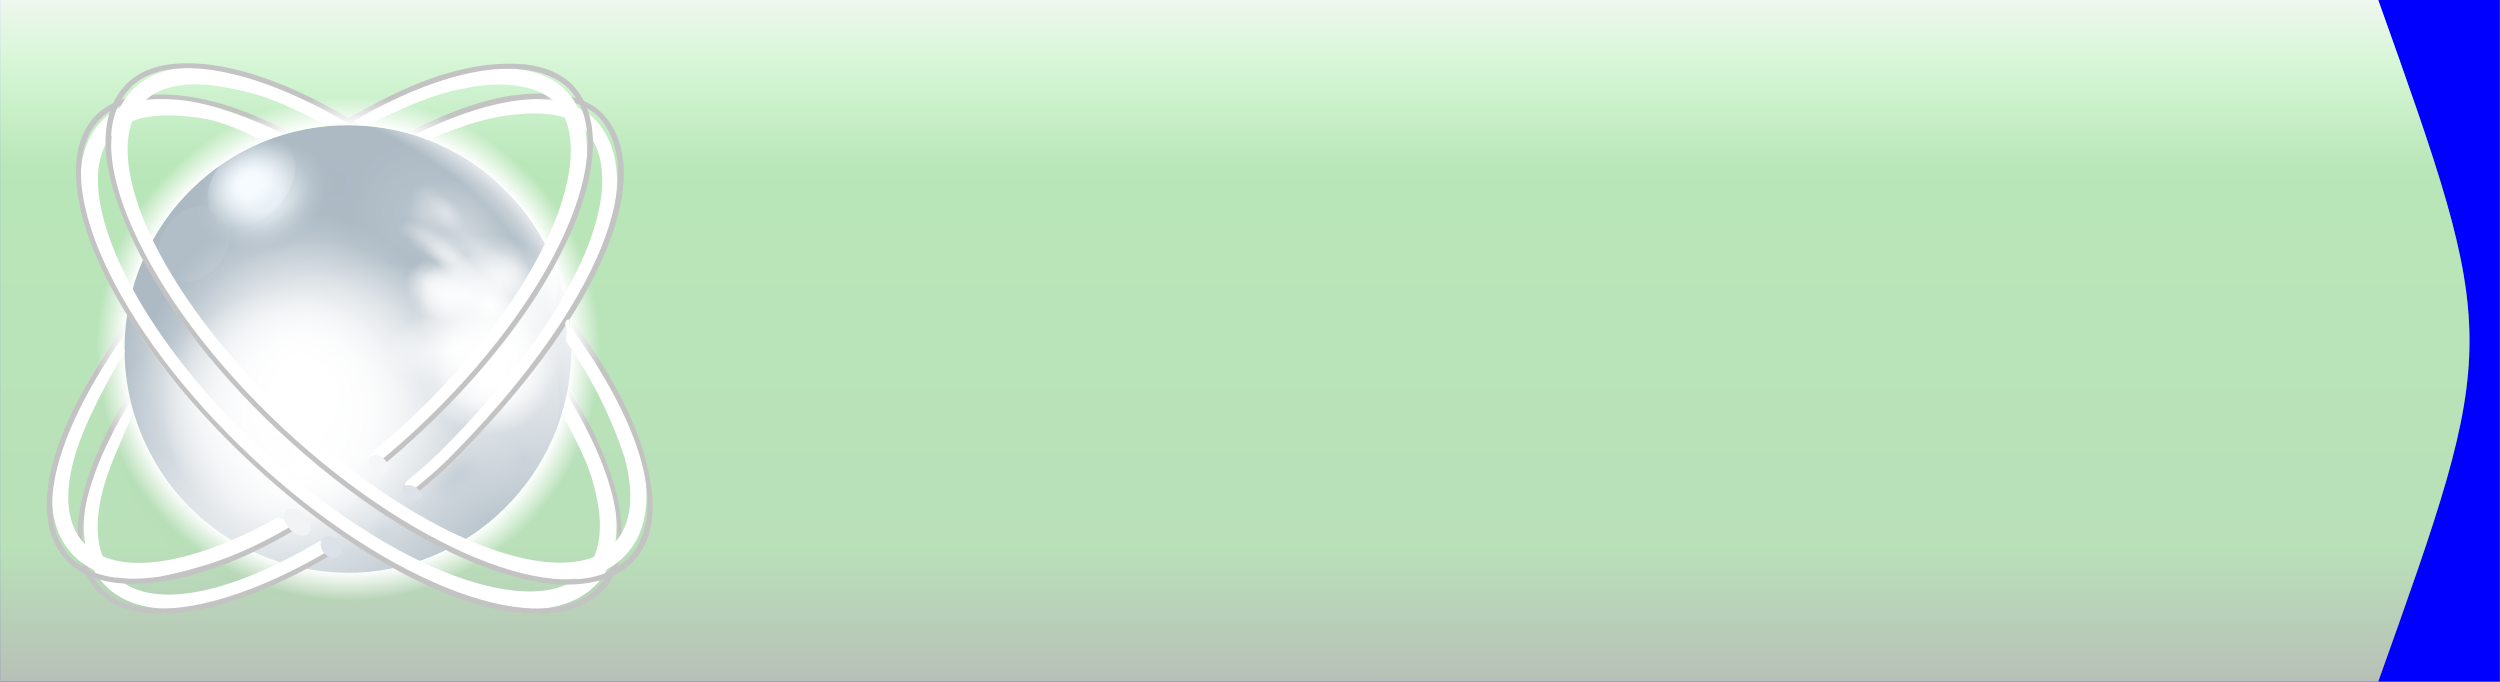 <?xml version="1.0" encoding="UTF-8" standalone="no"?>
<!-- Created with Inkscape (http://www.inkscape.org/) -->

<svg
   xmlns:dc="http://purl.org/dc/elements/1.1/"
   xmlns:cc="http://creativecommons.org/ns#"
   xmlns:rdf="http://www.w3.org/1999/02/22-rdf-syntax-ns#"
   xmlns:svg="http://www.w3.org/2000/svg"
   xmlns="http://www.w3.org/2000/svg"
   xmlns:xlink="http://www.w3.org/1999/xlink"
   xmlns:sodipodi="http://sodipodi.sourceforge.net/DTD/sodipodi-0.dtd"
   xmlns:inkscape="http://www.inkscape.org/namespaces/inkscape"
   width="110"
   height="30"
   viewBox="0 0 29.104 7.938"
   version="1.1"
   id="svg8"
   inkscape:version="0.92.3 (2405546, 2018-03-11)"
   sodipodi:docname="start-disabled.svg"
   inkscape:export-filename="C:\Users\katahiromz\Desktop\SunXP\svg\start-disabled.png"
   inkscape:export-xdpi="96"
   inkscape:export-ydpi="96">
  <defs
     id="defs2">
    <linearGradient
       id="linearGradient854"
       inkscape:collect="always">
      <stop
         id="stop848"
         offset="0"
         style="stop-color:#d2e9d2;stop-opacity:1" />
      <stop
         style="stop-color:#8ce58c;stop-opacity:1"
         offset="0.105"
         id="stop858" />
      <stop
         style="stop-color:#46be46;stop-opacity:1"
         offset="0.245"
         id="stop850" />
      <stop
         id="stop856"
         offset="0.805"
         style="stop-color:#44ac44;stop-opacity:1;" />
      <stop
         id="stop852"
         offset="1"
         style="stop-color:#435743;stop-opacity:1" />
    </linearGradient>
    <linearGradient
       gradientTransform="matrix(0.763,0,0,0.6,7.6348466e-7,118.8)"
       inkscape:collect="always"
       xlink:href="#linearGradient854"
       id="linearGradient4546-0"
       x1="17.387"
       y1="283.771"
       x2="17.387"
       y2="297"
       gradientUnits="userSpaceOnUse" />
    <radialGradient
       inkscape:collect="always"
       xlink:href="#radialGradient2677"
       id="radialGradient14872"
       gradientUnits="userSpaceOnUse"
       gradientTransform="matrix(0.7,0,0,0.702,3.282,-360.858)"
       cx="385.866"
       cy="775.884"
       r="161.426" />
    <radialGradient
       id="radialGradient2677"
       gradientUnits="userSpaceOnUse"
       cy="775.884"
       cx="385.866"
       gradientTransform="matrix(1,0,0,1.099,0,-76.567)"
       r="161.426">
      <stop
         stop-color="#000"
         offset="0"
         id="stop14005" />
      <stop
         stop-color="#000"
         stop-opacity="0"
         offset="1"
         id="stop14007" />
    </radialGradient>
    <radialGradient
       inkscape:collect="always"
       xlink:href="#radialGradient2679"
       id="radialGradient14874"
       gradientUnits="userSpaceOnUse"
       gradientTransform="matrix(-1.241,0.791,0.705,1.106,14.822,-990.034)"
       cx="292.942"
       cy="835.16"
       r="49.306" />
    <radialGradient
       id="radialGradient2679"
       gradientUnits="userSpaceOnUse"
       cy="835.16"
       cx="292.942"
       gradientTransform="matrix(-1.241,0.791,0.705,1.106,17.238,-980.817)"
       r="49.306">
      <stop
         stop-color="#FFF"
         offset="0"
         id="stop14010" />
      <stop
         stop-color="#FFF"
         stop-opacity="0"
         offset="1"
         id="stop14012" />
    </radialGradient>
    <linearGradient
       inkscape:collect="always"
       xlink:href="#linearGradient2681"
       id="linearGradient14876"
       gradientUnits="userSpaceOnUse"
       gradientTransform="matrix(0.745,0,0,0.745,-5.62,-8.466)"
       x1="582.236"
       y1="205.392"
       x2="491.327"
       y2="352.732" />
    <linearGradient
       id="linearGradient2681"
       y2="352.732"
       gradientUnits="userSpaceOnUse"
       x2="491.327"
       gradientTransform="matrix(0.745,0,0,0.745,-3.204,0.751)"
       y1="205.392"
       x1="582.236">
      <stop
         stop-color="#FFF"
         offset="0"
         id="stop14015" />
      <stop
         stop-color="#FFF"
         stop-opacity="0"
         offset="1"
         id="stop14017" />
    </linearGradient>
    <radialGradient
       inkscape:collect="always"
       xlink:href="#linearGradient17671"
       id="radialGradient14878"
       gradientUnits="userSpaceOnUse"
       gradientTransform="matrix(0.379,0.002,0.127,0.369,147.204,110.684)"
       spreadMethod="reflect"
       cx="567.65"
       cy="55.065"
       r="38.586" />
    <linearGradient
       id="linearGradient17671">
      <stop
         stop-color="#FFF"
         stop-opacity="0.416"
         offset="0"
         id="stop13946" />
      <stop
         stop-color="#FFF"
         stop-opacity="0"
         offset="1"
         id="stop13948" />
    </linearGradient>
    <radialGradient
       inkscape:collect="always"
       xlink:href="#linearGradient17671"
       id="radialGradient14880"
       gradientUnits="userSpaceOnUse"
       gradientTransform="matrix(0.379,0.002,0.127,0.369,141.489,109.255)"
       spreadMethod="reflect"
       cx="567.65"
       cy="55.065"
       r="38.586" />
    <radialGradient
       inkscape:collect="always"
       xlink:href="#linearGradient17671"
       id="radialGradient14882"
       gradientUnits="userSpaceOnUse"
       gradientTransform="matrix(0.379,0.002,0.127,0.369,150.776,106.398)"
       spreadMethod="reflect"
       cx="567.65"
       cy="55.065"
       r="38.586" />
    <radialGradient
       inkscape:collect="always"
       xlink:href="#linearGradient17671"
       id="radialGradient14884"
       gradientUnits="userSpaceOnUse"
       gradientTransform="matrix(0.337,-0.159,0.18,0.349,167.405,226.165)"
       spreadMethod="reflect"
       cx="567.65"
       cy="55.065"
       r="38.586" />
    <radialGradient
       inkscape:collect="always"
       xlink:href="#linearGradient4522"
       id="radialGradient14886"
       gradientUnits="userSpaceOnUse"
       gradientTransform="matrix(0.594,0,0,0.611,29.605,25.356)"
       cx="393.616"
       cy="249.494"
       r="129.846" />
    <linearGradient
       id="linearGradient4522">
      <stop
         stop-color="#FFF"
         offset="0"
         id="stop13941" />
      <stop
         stop-color="#FFF"
         stop-opacity="0"
         offset="1"
         id="stop13943" />
    </linearGradient>
    <radialGradient
       inkscape:collect="always"
       xlink:href="#linearGradient4522"
       id="radialGradient14888"
       gradientUnits="userSpaceOnUse"
       gradientTransform="matrix(0.639,-0.307,0.19,0.395,-40.273,246.603)"
       cx="401.1"
       cy="268.326"
       r="212.482" />
    <radialGradient
       inkscape:collect="always"
       xlink:href="#linearGradient3800"
       id="radialGradient14890"
       gradientUnits="userSpaceOnUse"
       cx="389.167"
       cy="118.281"
       r="11.607" />
    <linearGradient
       id="linearGradient3800">
      <stop
         stop-color="#466886"
         offset="0"
         id="stop13936" />
      <stop
         stop-color="#617689"
         stop-opacity="0"
         offset="1"
         id="stop13938" />
    </linearGradient>
    <filter
       style="color-interpolation-filters:sRGB"
       id="filter4546">
      <feGaussianBlur
         stdDeviation="0.581"
         id="feGaussianBlur13969" />
    </filter>
    <radialGradient
       inkscape:collect="always"
       xlink:href="#linearGradient3800"
       id="radialGradient14892"
       gradientUnits="userSpaceOnUse"
       cx="389.167"
       cy="118.281"
       r="11.607" />
    <filter
       style="color-interpolation-filters:sRGB"
       id="filter4640">
      <feGaussianBlur
         stdDeviation="0.117"
         id="feGaussianBlur14084" />
    </filter>
    <radialGradient
       inkscape:collect="always"
       xlink:href="#linearGradient3800"
       id="radialGradient14894"
       gradientUnits="userSpaceOnUse"
       cx="389.167"
       cy="118.281"
       r="11.607" />
    <filter
       style="color-interpolation-filters:sRGB"
       id="filter1938">
      <feGaussianBlur
         stdDeviation="0.581"
         id="feGaussianBlur1936" />
    </filter>
    <radialGradient
       inkscape:collect="always"
       xlink:href="#linearGradient7995"
       id="radialGradient14896"
       gradientUnits="userSpaceOnUse"
       gradientTransform="matrix(0.968,0.01,-0.01,0.969,8.837,-6.833)"
       cx="291.291"
       cy="176.998"
       r="136.812" />
    <linearGradient
       id="linearGradient7995">
      <stop
         stop-color="#FFF"
         stop-opacity="0"
         offset="0"
         id="stop13918" />
      <stop
         stop-color="#FFF"
         stop-opacity="0"
         offset="0.851"
         id="stop13920" />
      <stop
         stop-color="#FFF"
         offset="0.851"
         id="stop13922" />
      <stop
         stop-color="#FFF"
         stop-opacity="0"
         offset="0.963"
         id="stop13924" />
      <stop
         stop-color="#FFF"
         stop-opacity="0"
         offset="1"
         id="stop13926" />
    </linearGradient>
    <radialGradient
       inkscape:collect="always"
       xlink:href="#linearGradient4522"
       id="radialGradient14898"
       gradientUnits="userSpaceOnUse"
       gradientTransform="matrix(0.594,0,0,0.611,38.178,39.644)"
       cx="393.616"
       cy="249.494"
       r="129.846" />
    <radialGradient
       inkscape:collect="always"
       xlink:href="#linearGradient7995"
       id="radialGradient14900"
       gradientUnits="userSpaceOnUse"
       gradientTransform="matrix(0.968,0.01,-0.01,0.969,8.837,-6.833)"
       cx="291.291"
       cy="176.998"
       r="136.812" />
    <radialGradient
       inkscape:collect="always"
       xlink:href="#linearGradient4522"
       id="radialGradient14902"
       gradientUnits="userSpaceOnUse"
       gradientTransform="matrix(0.481,0,0,0.468,67.571,82.121)"
       cx="393.616"
       cy="249.494"
       r="129.846" />
    <filter
       style="color-interpolation-filters:sRGB"
       id="filter4557">
      <feGaussianBlur
         stdDeviation="4.963"
         id="feGaussianBlur14056" />
    </filter>
    <radialGradient
       inkscape:collect="always"
       xlink:href="#linearGradient4522"
       id="radialGradient14904"
       gradientUnits="userSpaceOnUse"
       gradientTransform="matrix(0.283,-0.339,0.338,0.213,169.163,340.258)"
       cx="541.817"
       cy="120.328"
       r="74.1" />
    <radialGradient
       inkscape:collect="always"
       xlink:href="#linearGradient4522"
       id="radialGradient14906"
       gradientUnits="userSpaceOnUse"
       gradientTransform="matrix(0.268,-0.35,0.347,0.198,178.601,337.346)"
       cx="541.817"
       cy="120.328"
       r="74.1" />
    <radialGradient
       inkscape:collect="always"
       xlink:href="#linearGradient4522"
       id="radialGradient14908"
       gradientUnits="userSpaceOnUse"
       gradientTransform="matrix(0.441,-0.025,0.076,0.392,109.204,147.133)"
       cx="541.817"
       cy="120.328"
       r="74.1" />
    <radialGradient
       inkscape:collect="always"
       xlink:href="#linearGradient4522"
       id="radialGradient14910"
       gradientUnits="userSpaceOnUse"
       gradientTransform="matrix(0.424,-0.161,0.308,0.194,78.398,231.6)"
       cx="541.817"
       cy="120.328"
       r="74.1" />
    <radialGradient
       inkscape:collect="always"
       xlink:href="#linearGradient4522"
       id="radialGradient14912"
       gradientUnits="userSpaceOnUse"
       gradientTransform="matrix(0.273,-0.059,0.049,0.269,241.214,101.672)"
       cx="393.616"
       cy="249.494"
       r="129.846" />
    <radialGradient
       inkscape:collect="always"
       xlink:href="#radialGradient3569"
       id="radialGradient14914"
       gradientUnits="userSpaceOnUse"
       gradientTransform="matrix(0.126,1.107,-1.905,0.216,2037.702,-465.537)"
       cx="392.074"
       cy="1040.22"
       r="161.426" />
    <radialGradient
       id="radialGradient3569"
       gradientUnits="userSpaceOnUse"
       cy="1040.22"
       cx="392.074"
       gradientTransform="matrix(1.09,1.27,-1.994,2.057,1844.383,-1657.639)"
       r="161.426">
      <stop
         stop-color="#FFF"
         stop-opacity="0"
         offset="0"
         id="stop14044" />
      <stop
         stop-color="#FFF"
         stop-opacity="0"
         offset="0.93"
         id="stop14046" />
      <stop
         stop-color="#FFF"
         offset="1"
         id="stop14048" />
      <stop
         stop-color="#FFF"
         stop-opacity="0"
         offset="1"
         id="stop14050" />
    </radialGradient>
    <radialGradient
       inkscape:collect="always"
       xlink:href="#linearGradient17671"
       id="radialGradient14916"
       gradientUnits="userSpaceOnUse"
       gradientTransform="matrix(0.337,-0.159,0.18,0.349,157.403,216.878)"
       spreadMethod="reflect"
       cx="567.65"
       cy="55.065"
       r="38.586" />
    <filter
       style="color-interpolation-filters:sRGB"
       id="filter3477"
       height="1.696"
       width="1.921"
       y="-0.348"
       x="-0.46">
      <feGaussianBlur
         stdDeviation="49.01"
         id="feGaussianBlur13981" />
    </filter>
    <radialGradient
       inkscape:collect="always"
       xlink:href="#linearGradient7995"
       id="radialGradient14918"
       gradientUnits="userSpaceOnUse"
       gradientTransform="matrix(0.968,0.01,-0.01,0.969,8.837,-6.833)"
       cx="291.291"
       cy="176.998"
       r="136.812" />
    <filter
       style="color-interpolation-filters:sRGB"
       id="filter4565">
      <feGaussianBlur
         stdDeviation="4.981"
         id="feGaussianBlur14062" />
    </filter>
    <filter
       style="color-interpolation-filters:sRGB"
       id="filter4561">
      <feGaussianBlur
         stdDeviation="4.984"
         id="feGaussianBlur14059" />
    </filter>
    <radialGradient
       inkscape:collect="always"
       xlink:href="#linearGradient7995"
       id="radialGradient14920"
       gradientUnits="userSpaceOnUse"
       gradientTransform="matrix(0.968,0.01,-0.01,0.969,8.837,-6.833)"
       cx="291.291"
       cy="176.998"
       r="136.812" />
    <radialGradient
       inkscape:collect="always"
       xlink:href="#linearGradient17671"
       id="radialGradient14922"
       gradientUnits="userSpaceOnUse"
       gradientTransform="matrix(0.247,-0.121,0.132,0.265,181.383,188.236)"
       spreadMethod="reflect"
       cx="567.65"
       cy="55.065"
       r="38.586" />
    <radialGradient
       inkscape:collect="always"
       xlink:href="#linearGradient17671"
       id="radialGradient14924"
       gradientUnits="userSpaceOnUse"
       gradientTransform="matrix(0.337,-0.159,0.18,0.349,130.971,208.305)"
       spreadMethod="reflect"
       cx="567.65"
       cy="55.065"
       r="38.586" />
    <radialGradient
       inkscape:collect="always"
       xlink:href="#linearGradient17671"
       id="radialGradient14926"
       gradientUnits="userSpaceOnUse"
       gradientTransform="matrix(0.337,-0.159,0.18,0.349,132.4,209.02)"
       spreadMethod="reflect"
       cx="567.65"
       cy="55.065"
       r="38.586" />
    <radialGradient
       inkscape:collect="always"
       xlink:href="#linearGradient17671"
       id="radialGradient14928"
       gradientUnits="userSpaceOnUse"
       gradientTransform="matrix(0.337,-0.159,0.18,0.349,137.4,210.448)"
       spreadMethod="reflect"
       cx="567.65"
       cy="55.065"
       r="38.586" />
    <radialGradient
       inkscape:collect="always"
       xlink:href="#linearGradient17671"
       id="radialGradient14930"
       gradientUnits="userSpaceOnUse"
       gradientTransform="matrix(0.337,-0.159,0.18,0.349,138.115,210.448)"
       spreadMethod="reflect"
       cx="567.65"
       cy="55.065"
       r="38.586" />
    <radialGradient
       inkscape:collect="always"
       xlink:href="#linearGradient17671"
       id="radialGradient14932"
       gradientUnits="userSpaceOnUse"
       gradientTransform="matrix(0.337,-0.159,0.18,0.349,138.829,211.163)"
       spreadMethod="reflect"
       cx="567.65"
       cy="55.065"
       r="38.586" />
    <radialGradient
       inkscape:collect="always"
       xlink:href="#linearGradient17671"
       id="radialGradient14934"
       gradientUnits="userSpaceOnUse"
       gradientTransform="matrix(0.337,-0.159,0.18,0.349,146.688,211.163)"
       spreadMethod="reflect"
       cx="567.65"
       cy="55.065"
       r="38.586" />
    <radialGradient
       inkscape:collect="always"
       xlink:href="#linearGradient17671"
       id="radialGradient14936"
       gradientUnits="userSpaceOnUse"
       gradientTransform="matrix(0.337,-0.159,0.18,0.349,146.688,211.163)"
       spreadMethod="reflect"
       cx="567.65"
       cy="55.065"
       r="38.586" />
    <radialGradient
       inkscape:collect="always"
       xlink:href="#linearGradient17671"
       id="radialGradient14938"
       gradientUnits="userSpaceOnUse"
       gradientTransform="matrix(0.337,-0.159,0.18,0.349,151.688,206.162)"
       spreadMethod="reflect"
       cx="567.65"
       cy="55.065"
       r="38.586" />
    <radialGradient
       inkscape:collect="always"
       xlink:href="#linearGradient17671"
       id="radialGradient14940"
       gradientUnits="userSpaceOnUse"
       gradientTransform="matrix(0.337,-0.159,0.18,0.349,134.543,221.879)"
       spreadMethod="reflect"
       cx="567.65"
       cy="55.065"
       r="38.586" />
    <radialGradient
       inkscape:collect="always"
       xlink:href="#linearGradient17671"
       id="radialGradient14942"
       gradientUnits="userSpaceOnUse"
       gradientTransform="matrix(0.337,-0.159,0.18,0.349,146.688,226.879)"
       spreadMethod="reflect"
       cx="567.65"
       cy="55.065"
       r="38.586" />
    <filter
       style="color-interpolation-filters:sRGB"
       id="filter4553">
      <feGaussianBlur
         stdDeviation="5.179"
         id="feGaussianBlur14053" />
    </filter>
    <radialGradient
       inkscape:collect="always"
       xlink:href="#linearGradient17671"
       id="radialGradient14944"
       gradientUnits="userSpaceOnUse"
       gradientTransform="matrix(0.256,6.9275158e-4,0.086,0.147,191.343,114.225)"
       spreadMethod="reflect"
       cx="567.65"
       cy="55.065"
       r="38.586" />
    <radialGradient
       inkscape:collect="always"
       xlink:href="#linearGradient17671"
       id="radialGradient14946"
       gradientUnits="userSpaceOnUse"
       gradientTransform="matrix(0.256,6.9275158e-4,0.086,0.147,187.056,110.653)"
       spreadMethod="reflect"
       cx="567.65"
       cy="55.065"
       r="38.586" />
    <radialGradient
       inkscape:collect="always"
       xlink:href="#linearGradient17671"
       id="radialGradient14948"
       gradientUnits="userSpaceOnUse"
       gradientTransform="matrix(0.256,6.9275158e-4,0.086,0.147,194.915,119.226)"
       spreadMethod="reflect"
       cx="567.65"
       cy="55.065"
       r="38.586" />
    <radialGradient
       inkscape:collect="always"
       xlink:href="#linearGradient4522"
       id="radialGradient14962"
       gradientUnits="userSpaceOnUse"
       gradientTransform="matrix(1,0,0,1.108,0,-5.951)"
       spreadMethod="reflect"
       cx="567.65"
       cy="55.065"
       r="38.586" />
    <filter
       style="color-interpolation-filters:sRGB"
       id="filter3597"
       height="1.497"
       width="1.335"
       y="-0.248"
       x="-0.167">
      <feGaussianBlur
         stdDeviation="4.512"
         id="feGaussianBlur14002" />
    </filter>
    <radialGradient
       inkscape:collect="always"
       xlink:href="#linearGradient4522"
       id="radialGradient14950"
       gradientUnits="userSpaceOnUse"
       gradientTransform="matrix(1,0,0,1.108,0,-5.951)"
       spreadMethod="reflect"
       cx="567.65"
       cy="55.065"
       r="38.586" />
    <filter
       style="color-interpolation-filters:sRGB"
       id="filter3553"
       height="1.213"
       width="1.193"
       y="-0.107"
       x="-0.097">
      <feGaussianBlur
         stdDeviation="4.561"
         id="feGaussianBlur13993" />
    </filter>
    <radialGradient
       inkscape:collect="always"
       xlink:href="#linearGradient4522"
       id="radialGradient14952"
       gradientUnits="userSpaceOnUse"
       gradientTransform="matrix(1,0,0,1.108,0,-5.951)"
       spreadMethod="reflect"
       cx="567.65"
       cy="55.065"
       r="38.586" />
    <filter
       style="color-interpolation-filters:sRGB"
       id="filter3561"
       height="1.213"
       width="1.193"
       y="-0.107"
       x="-0.097">
      <feGaussianBlur
         stdDeviation="4.561"
         id="feGaussianBlur13999" />
    </filter>
    <radialGradient
       inkscape:collect="always"
       xlink:href="#linearGradient4522"
       id="radialGradient14954"
       gradientUnits="userSpaceOnUse"
       gradientTransform="matrix(1,0,0,1.108,0,-5.951)"
       spreadMethod="reflect"
       cx="567.65"
       cy="55.065"
       r="38.586" />
    <filter
       style="color-interpolation-filters:sRGB"
       id="filter3541"
       height="1.213"
       width="1.193"
       y="-0.107"
       x="-0.097">
      <feGaussianBlur
         stdDeviation="4.561"
         id="feGaussianBlur13984" />
    </filter>
    <radialGradient
       inkscape:collect="always"
       xlink:href="#linearGradient4522"
       id="radialGradient14956"
       gradientUnits="userSpaceOnUse"
       gradientTransform="matrix(1,0,0,1.108,0,-5.951)"
       spreadMethod="reflect"
       cx="567.65"
       cy="55.065"
       r="38.586" />
    <filter
       style="color-interpolation-filters:sRGB"
       id="filter3557"
       height="1.213"
       width="1.193"
       y="-0.107"
       x="-0.097">
      <feGaussianBlur
         stdDeviation="4.561"
         id="feGaussianBlur13996" />
    </filter>
    <radialGradient
       inkscape:collect="always"
       xlink:href="#linearGradient4522"
       id="radialGradient14958"
       gradientUnits="userSpaceOnUse"
       gradientTransform="matrix(1,0,0,1.108,0,-5.951)"
       spreadMethod="reflect"
       cx="567.65"
       cy="55.065"
       r="38.586" />
    <filter
       style="color-interpolation-filters:sRGB"
       id="filter3549"
       height="1.213"
       width="1.193"
       y="-0.107"
       x="-0.097">
      <feGaussianBlur
         stdDeviation="4.561"
         id="feGaussianBlur13990" />
    </filter>
    <radialGradient
       inkscape:collect="always"
       xlink:href="#linearGradient4522"
       id="radialGradient14960"
       gradientUnits="userSpaceOnUse"
       gradientTransform="matrix(1,0,0,1.108,0,-5.951)"
       spreadMethod="reflect"
       cx="567.65"
       cy="55.065"
       r="38.586" />
    <filter
       style="color-interpolation-filters:sRGB"
       id="filter3545"
       height="1.213"
       width="1.193"
       y="-0.107"
       x="-0.097">
      <feGaussianBlur
         stdDeviation="4.561"
         id="feGaussianBlur13987" />
    </filter>
    <radialGradient
       inkscape:collect="always"
       xlink:href="#radialGradient2759"
       id="radialGradient14964"
       gradientUnits="userSpaceOnUse"
       gradientTransform="matrix(0.465,0,0,0.465,127.423,-365.178)"
       cx="346.733"
       cy="1147.53"
       r="254.041" />
    <radialGradient
       id="radialGradient2759"
       gradientUnits="userSpaceOnUse"
       cy="1147.53"
       cx="346.733"
       gradientTransform="matrix(0.465,0,0,0.465,129.839,-355.961)"
       r="254.041">
      <stop
         stop-color="#FFF"
         stop-opacity="0"
         offset="0"
         id="stop14026" />
      <stop
         stop-color="#FFF"
         stop-opacity="0"
         offset="0.95"
         id="stop14028" />
      <stop
         stop-color="#FFF"
         offset="0.97"
         id="stop14030" />
      <stop
         stop-color="#FFF"
         stop-opacity="0"
         offset="0.991"
         id="stop14032" />
      <stop
         stop-color="#FFF"
         stop-opacity="0"
         offset="1"
         id="stop14034" />
    </radialGradient>
    <radialGradient
       inkscape:collect="always"
       xlink:href="#linearGradient7995"
       id="radialGradient14966"
       gradientUnits="userSpaceOnUse"
       gradientTransform="matrix(0.968,0.01,-0.01,0.969,8.837,-6.833)"
       cx="291.291"
       cy="176.998"
       r="136.812" />
    <radialGradient
       inkscape:collect="always"
       xlink:href="#linearGradient4583"
       id="radialGradient14968"
       gradientUnits="userSpaceOnUse"
       gradientTransform="matrix(1,0,0,0.952,0,11.883)"
       spreadMethod="reflect"
       cx="393.616"
       cy="249.494"
       r="123.491" />
    <linearGradient
       id="linearGradient4583">
      <stop
         stop-color="#e5f4ff"
         offset="0"
         id="stop13929" />
      <stop
         stop-color="#e5f4ff"
         offset="0.233"
         id="stop13931" />
      <stop
         stop-color="#254863"
         stop-opacity="0"
         offset="1"
         id="stop13933" />
    </linearGradient>
    <filter
       style="color-interpolation-filters:sRGB"
       id="filter4779"
       height="1.195"
       width="1.206"
       y="-0.097"
       x="-0.103">
      <feGaussianBlur
         stdDeviation="12.156"
         id="feGaussianBlur14077" />
    </filter>
    <radialGradient
       inkscape:collect="always"
       xlink:href="#linearGradient4583"
       id="radialGradient14970"
       gradientUnits="userSpaceOnUse"
       gradientTransform="matrix(1,0,0,0.952,0,11.883)"
       spreadMethod="reflect"
       cx="393.616"
       cy="249.494"
       r="123.491" />
    <filter
       style="color-interpolation-filters:sRGB"
       id="filter4775"
       height="1.279"
       width="1.295"
       y="-0.14"
       x="-0.148">
      <feGaussianBlur
         stdDeviation="17.444"
         id="feGaussianBlur14074" />
    </filter>
    <radialGradient
       inkscape:collect="always"
       xlink:href="#radialGradient4589"
       id="radialGradient14972"
       gradientUnits="userSpaceOnUse"
       gradientTransform="matrix(0.975,-0.174,0.145,1.218,-31.791,3.836)"
       spreadMethod="reflect"
       cx="397.698"
       cy="258.4"
       r="123.491" />
    <radialGradient
       id="radialGradient4589"
       spreadMethod="reflect"
       gradientUnits="userSpaceOnUse"
       cy="258.4"
       cx="397.698"
       gradientTransform="matrix(0.975,-0.174,0.145,1.218,-31.791,3.836)"
       r="123.491">
      <stop
         stop-color="#e5f4ff"
         offset="0"
         id="stop14065" />
      <stop
         stop-color="#e5f4ff"
         stop-opacity="0"
         offset="1"
         id="stop14067" />
    </radialGradient>
    <filter
       style="color-interpolation-filters:sRGB"
       id="filter4771"
       height="1.336"
       width="1.374"
       y="-0.168"
       x="-0.187">
      <feGaussianBlur
         stdDeviation="21.617"
         id="feGaussianBlur14071" />
    </filter>
    <radialGradient
       inkscape:collect="always"
       xlink:href="#radialGradient2765"
       id="radialGradient14974"
       gradientUnits="userSpaceOnUse"
       cx="389.167"
       cy="118.281"
       r="11.607" />
    <radialGradient
       id="radialGradient2765"
       gradientUnits="userSpaceOnUse"
       cy="118.281"
       cx="389.167"
       r="11.607">
      <stop
         stop-color="#000"
         offset="0"
         id="stop14037" />
      <stop
         stop-color="#000"
         stop-opacity="0"
         offset="1"
         id="stop14039" />
    </radialGradient>
    <filter
       style="color-interpolation-filters:sRGB"
       id="filter2269">
      <feGaussianBlur
         stdDeviation="0.581"
         id="feGaussianBlur2267" />
    </filter>
    <filter
       style="color-interpolation-filters:sRGB"
       id="filter5237"
       height="1.369"
       width="1.437"
       y="-0.184"
       x="-0.219">
      <feGaussianBlur
         stdDeviation="2.271"
         id="feGaussianBlur13975" />
    </filter>
    <filter
       style="color-interpolation-filters:sRGB"
       id="filter7267"
       height="1.574"
       width="1.621"
       y="-0.287"
       x="-0.311">
      <feGaussianBlur
         stdDeviation="3.395"
         id="feGaussianBlur13978" />
    </filter>
    <filter
       style="color-interpolation-filters:sRGB"
       id="filter10578"
       height="1.372"
       width="1.672"
       y="-0.186"
       x="-0.336">
      <feGaussianBlur
         stdDeviation="2.738"
         id="feGaussianBlur14087" />
    </filter>
    <filter
       style="color-interpolation-filters:sRGB"
       id="filter2279"
       height="1.574"
       width="1.621"
       y="-0.287"
       x="-0.311">
      <feGaussianBlur
         stdDeviation="3.395"
         id="feGaussianBlur2277" />
    </filter>
    <filter
       style="color-interpolation-filters:sRGB"
       id="filter2283"
       height="1.574"
       width="1.621"
       y="-0.287"
       x="-0.311">
      <feGaussianBlur
         stdDeviation="3.395"
         id="feGaussianBlur2281" />
    </filter>
    <radialGradient
       inkscape:collect="always"
       xlink:href="#linearGradient4522"
       id="radialGradient14976"
       gradientUnits="userSpaceOnUse"
       gradientTransform="matrix(1,0,0,1.009,2.416,11.987)"
       cx="439.417"
       cy="130.496"
       r="50.388" />
    <filter
       style="color-interpolation-filters:sRGB"
       id="filter4518"
       height="1.398"
       width="1.402"
       y="-0.199"
       x="-0.201">
      <feGaussianBlur
         stdDeviation="10.125"
         id="feGaussianBlur13966" />
    </filter>
    <radialGradient
       inkscape:collect="always"
       xlink:href="#linearGradient17671"
       id="radialGradient14978"
       gradientUnits="userSpaceOnUse"
       gradientTransform="matrix(1,0,0,0.906,0,23.513)"
       cx="393.616"
       cy="249.494"
       r="129.846" />
    <filter
       style="color-interpolation-filters:sRGB"
       id="filter4666">
      <feGaussianBlur
         stdDeviation="6.382"
         id="feGaussianBlur13972" />
    </filter>
    <radialGradient
       inkscape:collect="always"
       xlink:href="#linearGradient17671"
       id="radialGradient14980"
       gradientUnits="userSpaceOnUse"
       gradientTransform="matrix(0.244,0.09,0.012,0.222,199.659,35.987)"
       spreadMethod="reflect"
       cx="567.65"
       cy="55.065"
       r="38.586" />
    <radialGradient
       inkscape:collect="always"
       xlink:href="#linearGradient4522"
       id="radialGradient14982"
       gradientUnits="userSpaceOnUse"
       gradientTransform="matrix(0.259,0.025,0.068,0.212,180.26,67.008)"
       spreadMethod="reflect"
       cx="567.65"
       cy="55.065"
       r="38.586" />
    <radialGradient
       inkscape:collect="always"
       xlink:href="#linearGradient3800"
       id="radialGradient14984"
       gradientUnits="userSpaceOnUse"
       cx="389.167"
       cy="118.281"
       r="11.607" />
    <filter
       style="color-interpolation-filters:sRGB"
       id="filter2326">
      <feGaussianBlur
         stdDeviation="0.581"
         id="feGaussianBlur2324" />
    </filter>
    <radialGradient
       inkscape:collect="always"
       xlink:href="#linearGradient4522"
       id="radialGradient14986"
       gradientUnits="userSpaceOnUse"
       gradientTransform="matrix(0.259,0.025,0.068,0.212,179.296,73.975)"
       spreadMethod="reflect"
       cx="567.65"
       cy="55.065"
       r="38.586" />
    <radialGradient
       inkscape:collect="always"
       xlink:href="#linearGradient3800"
       id="radialGradient14988"
       gradientUnits="userSpaceOnUse"
       cx="383.152"
       cy="119.385"
       r="11.607" />
    <filter
       style="color-interpolation-filters:sRGB"
       id="filter4636">
      <feGaussianBlur
         stdDeviation="0.201"
         id="feGaussianBlur14081" />
    </filter>
    <radialGradient
       inkscape:collect="always"
       xlink:href="#linearGradient7995"
       id="radialGradient14990"
       gradientUnits="userSpaceOnUse"
       gradientTransform="matrix(0.968,0.01,-0.01,0.969,8.837,-6.833)"
       cx="291.291"
       cy="176.998"
       r="136.812" />
    <radialGradient
       inkscape:collect="always"
       xlink:href="#linearGradient4522"
       id="radialGradient14992"
       gradientUnits="userSpaceOnUse"
       gradientTransform="matrix(0.259,0.025,0.068,0.212,205.296,91.975)"
       spreadMethod="reflect"
       cx="567.65"
       cy="55.065"
       r="38.586" />
  </defs>
  <sodipodi:namedview
     id="base"
     pagecolor="#ffffff"
     bordercolor="#666666"
     borderopacity="1.0"
     inkscape:pageopacity="0.0"
     inkscape:pageshadow="2"
     inkscape:zoom="2.8"
     inkscape:cx="40.662473"
     inkscape:cy="-11.428571"
     inkscape:document-units="mm"
     inkscape:current-layer="layer1"
     showgrid="false"
     units="px"
     inkscape:snap-bbox="true"
     inkscape:bbox-paths="true"
     inkscape:bbox-nodes="true"
     inkscape:snap-bbox-edge-midpoints="true"
     inkscape:snap-bbox-midpoints="true"
     inkscape:object-paths="true"
     inkscape:snap-intersection-paths="true"
     inkscape:snap-smooth-nodes="true"
     inkscape:snap-midpoints="true"
     inkscape:snap-object-midpoints="true"
     inkscape:snap-center="true"
     inkscape:snap-text-baseline="true"
     inkscape:snap-page="false"
     showguides="true"
     inkscape:window-width="1366"
     inkscape:window-height="705"
     inkscape:window-x="-8"
     inkscape:window-y="-8"
     inkscape:window-maximized="1"
     inkscape:guide-bbox="true">
    <sodipodi:guide
       position="27.687,5.717"
       orientation="1,0"
       id="guide1473"
       inkscape:locked="false" />
  </sodipodi:namedview>
  <g
     inkscape:label="レイヤー 1"
     inkscape:groupmode="layer"
     id="layer1"
     transform="translate(0,-289.062)">
    <rect
       style="fill:#0000ff;fill-opacity:1;stroke:none;stroke-width:0.188;stroke-miterlimit:4;stroke-dasharray:none;stroke-opacity:1"
       id="rect1471"
       width="29.104"
       height="7.937"
       x="0"
       y="289.062" />
    <path
       style="fill:url(#linearGradient4546-0);fill-opacity:1;stroke:none;stroke-width:0.179;stroke-miterlimit:4;stroke-dasharray:none;stroke-opacity:1"
       d="m 0,289.062 27.687,10e-6 c 1.417,3.969 1.417,3.969 0,7.937 L 0,297 Z"
       id="rect815-1-7"
       inkscape:connector-curvature="0"
       sodipodi:nodetypes="ccccc" />
    <g
       id="g14791"
       transform="matrix(0.023,0,0,0.023,-2.595,289.266)">
      <g
         id="g14711">
        <g
           id="g14632">
          <g
             id="g14554">
            <path
               style="opacity:0.3;fill:url(#radialGradient14872);fill-rule:evenodd"
               inkscape:connector-curvature="0"
               id="path14101"
               d="m 386.641,183.598 c 0,62.561 -50.625,113.277 -113.073,113.277 -62.449,0 -113.073,-50.716 -113.073,-113.277 0,-62.561 50.625,-113.277 113.073,-113.277 62.449,0 113.073,50.716 113.073,113.277 z" />
            <path
               style="fill:#244762;fill-rule:evenodd"
               inkscape:connector-curvature="0"
               id="path14103"
               d="m 401.941,167.787 c 0,62.561 -50.625,113.277 -113.073,113.277 -62.449,0 -113.073,-50.716 -113.073,-113.277 0,-62.561 50.625,-113.277 113.073,-113.277 62.449,0 113.073,50.716 113.073,113.277 z" />
            <path
               style="fill:url(#radialGradient14874);fill-rule:evenodd"
               inkscape:connector-curvature="0"
               id="path14105"
               d="m 177.432,148.562 c -2.648,15.347 -2.047,30.515 1.257,44.795 0.632,2.734 1.358,5.434 2.187,8.098 0.003,0.007 -0.002,0.017 0,0.024 0.275,0.882 0.565,1.755 0.861,2.629 0.583,1.72 1.199,3.411 1.862,5.096 0.013,0.033 0.034,0.061 0.047,0.093 0.009,0.023 0.014,0.047 0.023,0.07 0.647,1.639 1.326,3.283 2.048,4.887 0.021,0.047 0.048,0.093 0.069,0.14 0.353,0.78 0.701,1.555 1.071,2.327 0.027,0.056 0.066,0.106 0.093,0.163 0.374,0.777 0.749,1.558 1.14,2.327 0.191,0.374 0.387,0.744 0.582,1.117 0.249,0.475 0.489,0.947 0.745,1.419 0.034,0.064 0.081,0.122 0.116,0.186 0.365,0.672 0.739,1.338 1.117,2.002 0.045,0.078 0.095,0.154 0.14,0.232 0.433,0.756 0.875,1.512 1.326,2.258 0.047,0.077 0.092,0.155 0.14,0.232 1.387,2.283 2.855,4.524 4.398,6.702 0.466,0.658 0.94,1.307 1.419,1.955 0.06,0.08 0.127,0.153 0.186,0.233 16.703,22.429 41.66,38.742 71.348,43.864 5.315,-25.965 -14.767,-42.512 -29.554,-56.663 -2.392,-4.189 -10.443,-7.435 -13.799,-11.985 -11.027,-17.094 -27.558,-32.763 -48.822,-62.201 z" />
            <path
               style="fill:url(#linearGradient14876);fill-rule:evenodd"
               inkscape:connector-curvature="0"
               id="path14107"
               d="m 401.941,167.787 c 0.273,21.378 -6.183,42.928 -18.113,61.405 -5.965,9.239 -13.299,17.709 -21.844,25.005 -21.015,-0.527 -35.043,-9.597 -36.802,-14.473 27.237,-25.009 47.426,-57.083 40.464,-67.826 4.648,-12.087 12.152,-24.235 18.157,-33.398 l 9.536,-14.552 c 5.954,13.673 8.652,29.467 8.602,43.839 z" />
            <path
               style="fill:url(#radialGradient14878);fill-rule:nonzero"
               inkscape:connector-curvature="0"
               id="path14109"
               d="m 383.838,132.07 c 2.709,7.868 -1.638,14.217 -9.71,14.18 -8.072,-0.037 -16.812,-6.446 -19.521,-14.314 -2.709,-7.868 1.638,-14.217 9.71,-14.18 8.072,0.037 16.812,6.446 19.521,14.314 z" />
            <path
               style="fill:url(#radialGradient14880);fill-rule:nonzero"
               inkscape:connector-curvature="0"
               id="path14111"
               d="m 378.123,130.641 c 2.709,7.868 -1.638,14.217 -9.71,14.18 -8.072,-0.037 -16.812,-6.446 -19.521,-14.314 -2.709,-7.868 1.638,-14.217 9.71,-14.18 8.072,0.037 16.812,6.446 19.521,14.314 z" />
            <path
               style="fill:url(#radialGradient14882);fill-rule:nonzero"
               inkscape:connector-curvature="0"
               id="path14113"
               d="m 387.41,127.784 c 2.709,7.868 -1.638,14.217 -9.71,14.18 -8.072,-0.037 -16.812,-6.446 -19.521,-14.314 -2.709,-7.868 1.638,-14.217 9.71,-14.18 8.072,0.037 16.812,6.446 19.521,14.314 z" />
            <path
               style="fill:url(#radialGradient14884);fill-rule:nonzero"
               inkscape:connector-curvature="0"
               id="path14115"
               d="m 381.505,148.712 c 3.832,7.431 1.12,16.209 -6.058,19.607 -7.178,3.398 -16.104,0.128 -19.936,-7.303 -3.832,-7.431 -1.12,-16.209 6.058,-19.607 7.178,-3.398 16.104,-0.128 19.936,7.303 z" />
            <path
               style="fill:url(#radialGradient14886);fill-rule:nonzero"
               inkscape:connector-curvature="0"
               id="path14117"
               d="m 340.647,177.724 c 0,43.795 -34.543,79.298 -77.155,79.298 -42.611,0 -77.155,-35.503 -77.155,-79.298 0,-43.795 34.543,-79.298 77.155,-79.298 42.611,0 77.155,35.503 77.155,79.298 z" />
            <path
               style="fill:url(#radialGradient14888);fill-rule:evenodd"
               inkscape:connector-curvature="0"
               id="path14119"
               d="m 285.613,123.993 c -34.911,0.444 -71.534,8.966 -90.647,27.066 -28.154,17.044 -22.137,53.377 8.32,90.792 24.531,28.479 60.278,41.31 89.816,39.023 35.291,-0.61 64.172,-19.448 78.914,-36.353 28.279,-28.418 34.913,-66.031 1.746,-93.022 -20.566,-17.153 -53.638,-28.31 -88.149,-27.506 z" />
            <path
               style="opacity:0.54;fill:url(#radialGradient14890);fill-rule:nonzero;filter:url(#filter4546)"
               inkscape:connector-curvature="0"
               id="path14121"
               transform="matrix(0.908,0,0,0.821,-13.151,139.003)"
               d="m 400.774,118.281 c 0,6.41 -5.197,11.607 -11.607,11.607 -6.41,0 -11.607,-5.197 -11.607,-11.607 0,-6.41 5.197,-11.607 11.607,-11.607 4.777,0 9.067,2.927 10.808,7.376" />
            <path
               style="opacity:0.54;fill:url(#radialGradient14892);fill-rule:nonzero;filter:url(#filter4640)"
               inkscape:connector-curvature="0"
               id="path14123"
               transform="matrix(1.646,0,0,1.381,-293.207,67.796)"
               d="m 400.774,118.281 c 0,6.41 -5.197,11.607 -11.607,11.607 -6.41,0 -11.607,-5.197 -11.607,-11.607 0,-6.41 5.197,-11.607 11.607,-11.607 4.777,0 9.067,2.927 10.808,7.376" />
            <path
               style="opacity:0.441;fill:url(#radialGradient14894);fill-rule:nonzero;filter:url(#filter4546)"
               inkscape:connector-curvature="0"
               id="path14125"
               transform="matrix(0.671,0,0,0.709,44.96,176.188)"
               d="m 400.774,118.281 c 0,6.41 -5.197,11.607 -11.607,11.607 -6.41,0 -11.607,-5.197 -11.607,-11.607 0,-6.41 5.197,-11.607 11.607,-11.607 4.777,0 9.067,2.927 10.808,7.376" />
            <path
               style="fill:url(#radialGradient14896);fill-rule:evenodd"
               inkscape:connector-curvature="0"
               id="path14127"
               d="m 193.189,69.849 c -12.513,12.271 -22.692,26.931 -29.793,43.252 -3.55,8.161 -6.331,16.737 -8.25,25.636 -0.479,2.225 -0.905,4.471 -1.276,6.735 l 23.406,3.871 c 0.306,-1.871 0.658,-3.727 1.055,-5.566 1.586,-7.355 3.886,-14.443 6.821,-21.187 5.871,-13.489 14.286,-25.606 24.631,-35.748" />
            <path
               style="fill:url(#radialGradient14898);fill-rule:nonzero"
               inkscape:connector-curvature="0"
               id="path14129"
               d="m 349.22,192.012 c 0,43.795 -34.543,79.298 -77.155,79.298 -42.611,0 -77.155,-35.503 -77.155,-79.298 0,-43.795 34.543,-79.298 77.155,-79.298 42.611,0 77.155,35.503 77.155,79.298 z" />
            <path
               style="fill:url(#radialGradient14900);fill-rule:evenodd"
               inkscape:connector-curvature="0"
               id="path14131"
               d="m 384.561,265.714 c -25.027,24.542 -59.392,39.526 -97.152,39.122 -37.76,-0.404 -71.797,-16.12 -96.293,-41.191 l 16.954,-16.635 c 20.251,20.722 48.387,33.712 79.593,34.046 31.207,0.334 59.607,-12.051 80.288,-32.335" />
            <path
               style="fill:url(#radialGradient14902);fill-rule:nonzero"
               inkscape:connector-curvature="0"
               id="path14133"
               d="m 319.572,198.799 c 0,33.537 -27.986,60.723 -62.51,60.723 -34.523,0 -62.51,-27.187 -62.51,-60.723 0,-33.537 27.986,-60.723 62.51,-60.723 34.523,0 62.51,27.187 62.51,60.723 z" />
            <path
               style="fill:#fefefe;fill-rule:evenodd;filter:url(#filter4557)"
               inkscape:connector-curvature="0"
               id="path14135"
               transform="matrix(0.525,0,0,0.525,94.181,-38.737)"
               d="m 206.094,151.844 c -4.551,-0.115 -9.198,-0.093 -14.094,0.031 -25.13,0.358 -45.045,7.174 -59.562,22.781 -14.184,15.249 -20.164,36.308 -19.313,60.375 0.851,24.06 8.372,51.394 21.531,80.657 26.319,58.525 75.331,124.869 141.188,186.437 65.848,61.56 133.996,105.077 193.094,126.75 29.548,10.836 56.842,16.236 80.687,15.437 23.849,-0.798 44.435,-7.93 59.25,-22.374 19.085,-18.609 24.481,-47.922 18.875,-81.938 -5.58,-33.861 -19.179,-66.817 -42.594,-108 -4.512,11.409 -6.162,17.849 -7.964,23.22 20.559,39.129 28.814,55.555 34.308,85.186 5.491,29.618 1.35,52.649 -12.812,67.875 -11.081,11.913 -27.499,18.137 -48.844,18.813 -21.337,0.676 -47.343,-4.411 -75.875,-14.938 C 416.898,591.101 349.594,548.446 286.375,489.344 223.153,430.239 175.851,365.828 150.625,310.281 c -12.613,-27.772 -19.678,-53.322 -20.687,-74.593 -1.01,-21.28 3.862,-37.973 14.656,-49.594 13.555,-14.594 34.97,-19.343 63.906,-17.532 28.975,1.814 41.316,5.516 80.864,23.847 5.125,-4.955 13.001,-4.594 19.252,-6.543 -38.521,-18.853 -84.639,-32.727 -102.522,-34.022 z" />
            <path
               style="fill:url(#radialGradient14904);fill-rule:nonzero"
               inkscape:connector-curvature="0"
               id="path14137"
               d="m 384.119,157.273 c 13.83,8.707 15.653,27 4.073,40.859 -11.581,13.859 -32.18,18.037 -46.01,9.33 -13.83,-8.707 -15.653,-27 -4.073,-40.859 11.581,-13.859 32.18,-18.037 46.01,-9.33 z" />
            <path
               style="fill:url(#radialGradient14906);fill-rule:nonzero"
               inkscape:connector-curvature="0"
               id="path14139"
               d="m 385.526,145.326 c 14.19,8.106 16.795,26.305 5.818,40.647 -10.977,14.342 -31.379,19.398 -45.569,11.291 -14.19,-8.106 -16.795,-26.305 -5.818,-40.647 10.977,-14.342 31.379,-19.398 45.569,-11.291 z" />
            <path
               style="fill:url(#radialGradient14908);fill-rule:nonzero"
               inkscape:connector-curvature="0"
               id="path14141"
               d="m 389.726,178.705 c 3.113,16.043 -8.981,29.889 -27.012,30.925 -18.031,1.036 -35.172,-11.129 -38.284,-27.172 -3.113,-16.043 8.981,-29.889 27.012,-30.925 18.031,-1.036 35.172,11.129 38.284,27.172 z" />
            <path
               style="fill:url(#radialGradient14910);fill-rule:nonzero"
               inkscape:connector-curvature="0"
               id="path14143"
               d="m 376.715,155.794 c 12.623,7.94 8.787,19.718 -8.569,26.307 -17.355,6.588 -41.658,5.492 -54.281,-2.448 -12.623,-7.94 -8.787,-19.718 8.569,-26.307 17.355,-6.588 41.658,-5.492 54.281,2.448 z" />
            <path
               style="fill:url(#radialGradient14912);fill-rule:nonzero"
               inkscape:connector-curvature="0"
               id="path14145"
               d="m 396.04,137.921 c 3.494,19.29 -9.519,38.356 -29.064,42.584 -19.545,4.228 -38.222,-7.982 -41.716,-27.272 -3.494,-19.29 9.519,-38.356 29.064,-42.584 19.545,-4.228 38.222,7.982 41.716,27.272 z" />
            <path
               style="fill:url(#radialGradient14914);fill-rule:evenodd"
               inkscape:connector-curvature="0"
               id="path14147"
               d="m 366.938,205.482 c -37.435,50.085 -95.892,90.406 -145.887,53.039 -49.995,-37.368 -60.189,-108.344 -22.754,-158.428 37.435,-50.085 108.392,-60.406 158.387,-23.039 49.995,37.367 47.689,78.344 10.254,128.428 z" />
            <path
               style="fill:url(#radialGradient14916);fill-rule:nonzero"
               inkscape:connector-curvature="0"
               id="path14149"
               d="m 371.503,139.425 c 3.832,7.431 1.12,16.209 -6.058,19.607 -7.178,3.398 -16.104,0.128 -19.936,-7.303 -3.832,-7.431 -1.12,-16.209 6.058,-19.607 7.178,-3.398 16.104,-0.128 19.936,7.303 z" />
            <path
               style="opacity:0.244;fill:#ffffff;fill-rule:nonzero;filter:url(#filter3477)"
               inkscape:connector-curvature="0"
               id="path14151"
               transform="matrix(0.104,-0.136,0.11,0.083,142.633,147.271)"
               d="m 517.107,249.494 c 0,64.954 -55.289,117.609 -123.491,117.609 -68.202,0 -123.491,-52.655 -123.491,-117.609 0,-64.954 55.289,-117.609 123.491,-117.609 68.202,0 123.491,52.655 123.491,117.609 z" />
            <path
               style="fill:url(#radialGradient14918);fill-rule:evenodd"
               inkscape:connector-curvature="0"
               id="path14153"
               d="m 386.634,71.918 c 12.247,12.536 22.11,27.41 28.86,43.88 3.375,8.234 5.972,16.867 7.7,25.806 0.432,2.235 0.81,4.489 1.132,6.76 l -23.514,3.37 c -0.266,-1.877 -0.578,-3.74 -0.935,-5.587 -1.428,-7.388 -3.574,-14.523 -6.363,-21.329 -5.578,-13.611 -13.728,-25.905 -23.85,-36.266" />
            <path
               style="fill:#ffffff;fill-rule:evenodd;filter:url(#filter4565)"
               inkscape:connector-curvature="0"
               id="path14155"
               transform="matrix(0.525,0,0,0.525,94.181,-38.737)"
               d="m 549.219,152.562 c -45.924,-0.368 -76.818,14.551 -116.813,32.25 6.99,2.161 9.936,4.095 14.865,7.143 37.78,-15.319 58.387,-22.339 88.01,-24.986 29.69,-2.653 54.059,1.909 66.563,17.5 20.711,25.825 18.925,69.324 -5.438,123.625 -24.362,54.3 -70.909,118.596 -136.718,184.344 -10.032,10.022 -20.968,19.001 -31.75,27.968 -1.089,0.887 -1.769,2.197 -1.844,3.594 -0.075,1.397 0.421,2.784 1.437,3.812 0.761,0.775 1.444,1.445 2,2.094 1.759,2.076 4.901,2.356 7,0.625 h 0.031 c 10.758,-8.971 21.901,-18.201 32.407,-28.625 65.642,-65.131 113.896,-130.21 139.812,-187.062 25.917,-56.853 29.82,-106.408 3.969,-138.625 -14.054,-17.514 -37.487,-23.448 -63.531,-23.657 z M 159.74,437.333 c -21.382,39.746 -35.683,70.984 -41.24,103.105 -5.569,32.191 -0.834,60.337 17.094,79.562 19.614,21.034 50.421,27.52 87.281,21.812 36.855,-5.706 80.306,-23.467 127.219,-51.781 1.482,-0.901 2.383,-2.505 2.406,-4.219 0.023,-1.713 -0.859,-3.343 -2.312,-4.281 -0.061,-0.038 -0.646,-0.827 -2.282,-2.031 -1.616,-1.195 -3.8,-1.304 -5.531,-0.281 -44.27,26.244 -85.821,43.139 -120.094,48.812 -34.278,5.675 -60.664,0.243 -76.656,-16.906 -14.444,-15.489 -19.031,-37.991 -14.25,-66.656 4.794,-28.748 15.368,-49.346 32.308,-89.174 -2.991,-4.835 -3.585,-7.981 -3.943,-17.962 z" />
            <path
               style="fill:#5f5f5f;fill-rule:evenodd"
               inkscape:connector-curvature="0"
               id="path14157"
               d="m 178.156,191 c -0.067,-0.085 -0.172,-0.132 -0.281,-0.125 -0.087,0.011 -0.165,0.056 -0.219,0.125 -0.011,0.01 -0.021,0.02 -0.031,0.031 -12.93,20.669 -21.381,40.553 -24.344,57.719 -2.962,17.166 -0.436,31.651 8.719,41.469 10.058,10.786 27.201,13.749 48.156,10.187 20.955,-3.561 45.756,-13.644 71.25,-29.031 0.086,-0.048 0.138,-0.122 0.156,-0.219 0.018,-0.096 10e-4,-0.205 -0.062,-0.281 -0.018,-0.024 -0.039,-0.045 -0.063,-0.062 -0.547,-0.347 -0.788,-0.765 -1.406,-1.219 -0.105,-0.064 -0.238,-0.064 -0.344,0 -24.407,14.469 -48.622,24.335 -69.093,28.031 -20.471,3.696 -37.156,1.217 -46.625,-8.937 -8.532,-9.149 -11.128,-22.386 -8.438,-38.532 2.69,-16.146 10.669,-35.164 23.219,-55.781 0.043,-0.076 0.054,-0.166 0.031,-0.25 m 205.5,-155.656 c -23.601,0.403 -44.978,9.868 -65.906,19.969 1.315,0.355 2.611,0.692 3.906,1.094 20.637,-10.3 40.105,-16.535 56.5,-18 16.607,-1.484 30.89,0.972 38.531,10.5 12.197,15.207 10.85,40.011 -2.656,70.125 -13.506,30.115 -39.14,65.487 -75.312,101.625 -5.599,5.594 -11.699,10.566 -17.594,15.469 -0.011,0.01 -0.022,0.02 -0.031,0.031 -0.111,0.125 -0.111,0.313 0,0.438 0.417,0.424 0.842,0.872 1.218,1.312 0.01,0.011 0.021,0.022 0.032,0.032 0.093,0.084 0.226,0.108 0.343,0.062 0.035,-0.015 0.067,-0.036 0.094,-0.062 5.893,-4.915 11.914,-9.896 17.563,-15.5 35.776,-35.498 62.029,-70.966 76.031,-101.688 14.002,-30.722 15.78,-56.785 2.469,-73.375 -7.033,-8.765 -18.977,-11.92 -32.875,-12.031 -0.767,-0.006 -1.55,-0.013 -2.313,0 z" />
            <path
               style="fill:#ffffff;fill-rule:evenodd;filter:url(#filter4561)"
               inkscape:connector-curvature="0"
               id="path14159"
               transform="matrix(0.525,0,0,0.525,94.181,-38.737)"
               d="m 522.062,122.875 c -62.128,-0.544 -104.066,27.998 -155.325,53.966 11.806,-1.283 15.132,-1.338 21.042,1.561 48.559,-23.414 69.324,-32.201 104.783,-38.027 35.121,-5.771 64.809,1.252 77.813,15.344 11.105,12.034 16.205,29.149 15.375,50.75 -0.83,21.594 -7.739,47.393 -20.219,75.375 C 540.572,337.808 493.404,402.468 430,461.594 418.137,472.656 406.148,483.12 394.094,493 c -1.313,1.062 -2.136,2.659 -2.219,4.406 -0.083,1.747 0.575,3.414 1.813,4.625 0.744,0.734 1.406,1.401 1.968,2.031 2.135,2.408 5.883,2.693 8.375,0.657 12.222,-10.052 24.373,-20.654 36.407,-31.875 66.005,-61.551 114.417,-127.817 140.156,-186.282 12.869,-29.232 20.064,-56.53 20.781,-80.562 0.718,-24.038 -5.197,-45.014 -19,-60.344 -10.797,-11.991 -30.701,-22.525 -60.313,-22.781 z m -367.906,250.25 c -35.325,47.682 -52.638,84.886 -62.906,123.437 -10.325,38.767 -7.033,72.197 13.969,94.719 19.013,20.39 48.884,27.422 84.312,23.157 35.422,-4.265 76.987,-19.663 121.531,-45.063 1.929,-1.086 3.12,-3.112 3.094,-5.344 -0.025,-2.231 -1.331,-4.227 -3.25,-5.25 -1.241,-0.661 -2.354,-1.263 -3.344,-1.875 -1.848,-1.154 -4.179,-1.229 -6.093,-0.187 h -0.031 c -41.563,23.155 -80.775,37.473 -113.063,41.625 -32.294,4.153 -57.021,-1.727 -71.875,-17.656 -16.368,-17.553 -19.393,-45.205 -9.875,-80.657 9.487,-35.336 34.906,-80.182 49.316,-104.437 -2.601,-5.474 -2.083,-11.082 -1.785,-22.469 z" />
            <path
               style="fill:#5f5f5f;fill-rule:evenodd"
               inkscape:connector-curvature="0"
               id="path14161"
               d="m 372.375,23.375 c -33.123,-0.29 -61.637,15.16 -89.125,30.969 -0.11,0.07 -0.152,0.187 -0.156,0.312 1.69,-0.086 3.384,-0.146 5.093,-0.156 24.512,-14.695 47.928,-24.144 67.594,-27.375 19.836,-3.259 36.988,0.362 45.219,9.281 6.716,7.278 9.662,17.527 9.187,29.875 -0.474,12.348 -4.374,26.785 -11.312,42.344 -13.876,31.118 -39.925,66.752 -74.875,99.344 -6.539,6.097 -13.136,11.865 -19.781,17.312 -0.091,0.07 -0.151,0.167 -0.157,0.282 -0.006,0.114 0.042,0.233 0.125,0.312 0.425,0.419 0.873,0.827 1.25,1.25 0.133,0.158 0.366,0.185 0.532,0.063 6.646,-5.466 13.243,-11.278 19.781,-17.375 35.881,-33.46 62.125,-69.464 76,-100.969 6.938,-15.753 10.777,-30.37 11.156,-43 0.379,-12.63 -2.708,-23.284 -9.656,-31 -5.282,-5.866 -15.347,-11.334 -30.875,-11.469 z m -196.313,136.813 c 0.121,-1.82 0.295,-3.612 0.5,-5.407 -18.802,26.071 -31.631,50.302 -37.125,70.907 -5.51,20.668 -3.648,37.739 6.969,49.125 9.611,10.306 26.53,13.794 47.406,10.812 20.877,-2.982 45.763,-12.442 71.407,-28.25 0.123,-0.074 0.194,-0.2 0.187,-0.344 -0.006,-0.144 -0.089,-0.281 -0.219,-0.343 -0.682,-0.364 -1.321,-0.569 -1.968,-0.969 -25.759,15.392 -44.999,22.371 -69.875,27.344 -20.1,2.914 -36.09,-0.472 -45.063,-10.094 -9.879,-10.594 -11.416,-26.952 -6.062,-46.875 5.21,-19.392 16.974,-42.095 33.843,-65.906 z" />
            <path
               style="fill:url(#radialGradient14920);fill-rule:evenodd"
               inkscape:connector-curvature="0"
               id="path14163"
               d="m 177.276,149.343 c -0.306,1.871 -0.567,3.758 -0.78,5.659 -0.427,3.802 -0.667,7.662 -0.708,11.57 -0.335,31.262 12.031,59.717 32.282,80.438 l -16.954,16.635 c -24.496,-25.072 -39.45,-59.499 -39.046,-97.327 0.051,-4.728 0.34,-9.399 0.857,-13.999 0.258,-2.3 0.573,-4.583 0.943,-6.847" />
            <path
               style="fill:url(#radialGradient14922);fill-rule:nonzero"
               inkscape:connector-curvature="0"
               id="path14165"
               d="m 338.39,129.479 c 2.81,5.637 0.822,12.297 -4.442,14.874 -5.264,2.577 -11.809,0.097 -14.62,-5.54 -2.81,-5.637 -0.822,-12.297 4.442,-14.874 5.264,-2.577 11.809,-0.097 14.62,5.54 z" />
            <path
               style="fill:url(#radialGradient14924);fill-rule:nonzero"
               inkscape:connector-curvature="0"
               id="path14167"
               d="m 345.071,130.852 c 3.832,7.431 1.12,16.209 -6.058,19.607 -7.178,3.398 -16.104,0.128 -19.936,-7.303 -3.832,-7.431 -1.12,-16.209 6.058,-19.607 7.178,-3.398 16.104,-0.128 19.936,7.303 z" />
            <path
               style="fill:url(#radialGradient14926);fill-rule:nonzero"
               inkscape:connector-curvature="0"
               id="path14169"
               d="m 346.5,131.566 c 3.832,7.431 1.12,16.209 -6.058,19.607 -7.178,3.398 -16.104,0.128 -19.936,-7.303 -3.832,-7.431 -1.12,-16.209 6.058,-19.607 7.178,-3.398 16.104,-0.128 19.936,7.303 z" />
            <path
               style="fill:url(#radialGradient14928);fill-rule:nonzero"
               inkscape:connector-curvature="0"
               id="path14171"
               d="m 351.5,132.995 c 3.832,7.431 1.12,16.209 -6.058,19.607 -7.178,3.398 -16.104,0.128 -19.936,-7.303 -3.832,-7.431 -1.12,-16.209 6.058,-19.607 7.178,-3.398 16.104,-0.128 19.936,7.303 z" />
            <path
               style="fill:url(#radialGradient14930);fill-rule:nonzero"
               inkscape:connector-curvature="0"
               id="path14173"
               d="m 352.215,132.995 c 3.832,7.431 1.12,16.209 -6.058,19.607 -7.178,3.398 -16.104,0.128 -19.936,-7.303 -3.832,-7.431 -1.12,-16.209 6.058,-19.607 7.178,-3.398 16.104,-0.128 19.936,7.303 z" />
            <path
               style="fill:url(#radialGradient14932);fill-rule:nonzero"
               inkscape:connector-curvature="0"
               id="path14175"
               d="m 352.929,133.709 c 3.832,7.431 1.12,16.209 -6.058,19.607 -7.178,3.398 -16.104,0.128 -19.936,-7.303 -3.832,-7.431 -1.12,-16.209 6.058,-19.607 7.178,-3.398 16.104,-0.128 19.936,7.303 z" />
            <path
               style="fill:url(#radialGradient14934);fill-rule:nonzero"
               inkscape:connector-curvature="0"
               id="path14177"
               d="m 360.788,133.709 c 3.832,7.431 1.12,16.209 -6.058,19.607 -7.178,3.398 -16.104,0.128 -19.936,-7.303 -3.832,-7.431 -1.12,-16.209 6.058,-19.607 7.178,-3.398 16.104,-0.128 19.936,7.303 z" />
            <path
               style="fill:url(#radialGradient14936);fill-rule:nonzero"
               inkscape:connector-curvature="0"
               id="path14179"
               d="m 360.788,133.709 c 3.832,7.431 1.12,16.209 -6.058,19.607 -7.178,3.398 -16.104,0.128 -19.936,-7.303 -3.832,-7.431 -1.12,-16.209 6.058,-19.607 7.178,-3.398 16.104,-0.128 19.936,7.303 z" />
            <path
               style="fill:url(#radialGradient14938);fill-rule:nonzero"
               inkscape:connector-curvature="0"
               id="path14181"
               d="m 365.788,128.709 c 3.832,7.431 1.12,16.209 -6.058,19.607 -7.178,3.398 -16.104,0.128 -19.936,-7.303 -3.832,-7.431 -1.12,-16.209 6.058,-19.607 7.178,-3.398 16.104,-0.128 19.936,7.303 z" />
            <path
               style="fill:url(#radialGradient14940);fill-rule:nonzero"
               inkscape:connector-curvature="0"
               id="path14183"
               d="m 348.643,144.425 c 3.832,7.431 1.12,16.209 -6.058,19.607 -7.178,3.398 -16.104,0.128 -19.936,-7.303 -3.832,-7.431 -1.12,-16.209 6.058,-19.607 7.178,-3.398 16.104,-0.128 19.936,7.303 z" />
            <path
               style="fill:url(#radialGradient14942);fill-rule:nonzero"
               inkscape:connector-curvature="0"
               id="path14185"
               d="m 360.788,149.426 c 3.832,7.431 1.12,16.209 -6.058,19.607 -7.178,3.398 -16.104,0.128 -19.936,-7.303 -3.832,-7.431 -1.12,-16.209 6.058,-19.607 7.178,-3.398 16.104,-0.128 19.936,7.303 z" />
            <path
               style="fill:#5f5f5f;fill-rule:evenodd"
               inkscape:connector-curvature="0"
               id="path14187"
               d="m 195.156,38.969 c -1.318,-0.019 -2.626,-0.002 -3.937,0.031 -13.205,0.185 -23.462,3.604 -30.719,11.406 -7.04,7.569 -9.631,18.098 -9.188,30.656 0.444,12.559 4.393,27.138 11.469,42.876 14.153,31.474 40.758,67.525 76.531,100.968 35.773,33.444 72.766,57.04 104.532,68.688 15.883,5.824 30.479,8.667 42.937,8.25 12.458,-0.418 23.289,-4.099 30.688,-11.313 9.412,-9.176 11.842,-23.929 8.875,-41.906 -2.967,-17.977 -11.825,-39.18 -25.969,-61.375 -0.016,-0.025 -0.037,-0.047 -0.063,-0.062 -0.009,-0.012 -0.019,-0.023 -0.031,-0.032 -0.199,1.159 -0.391,2.292 -0.625,3.438 12.835,20.835 21.279,40.425 24.375,57.125 3.12,16.824 0.833,30.703 -7.844,40.031 -6.796,7.307 -16.804,10.986 -29.093,11.375 -12.29,0.39 -26.877,-2.508 -42.782,-8.375 -31.809,-11.735 -68.933,-35.298 -103.812,-67.906 -34.879,-32.608 -60.983,-68.144 -75.031,-99.094 -7.025,-15.475 -11.046,-29.813 -11.625,-42.063 -0.58,-12.249 2.25,-22.397 8.906,-29.562 8.365,-9.007 21.346,-11.677 37.656,-10.656 16.026,1.003 35.188,7.072 56.313,17.688 1.033,-0.307 2.079,-0.566 3.125,-0.844 -24.656,-12.96 -45.098,-19.066 -64.688,-19.344 z" />
            <path
               style="fill:#ffffff;fill-rule:evenodd;filter:url(#filter4553)"
               inkscape:connector-curvature="0"
               id="path14189"
               transform="matrix(0.504,0,0,0.504,102.603,-30.984)"
               d="m 215,111.75 c -26.659,0.124 -47.616,7.22 -62.875,23.625 -14.689,15.792 -20.986,37.703 -20.187,62.813 0.798,25.1 8.491,53.677 22.062,84.281 27.143,61.208 77.97,130.624 146.562,194.75 68.581,64.115 140.561,109.966 202.75,132.719 31.095,11.376 59.749,17.005 84.563,16 24.824,-1.006 46.047,-8.852 60.719,-24.626 22.216,-23.884 26.001,-60.305 15,-102.312 -5.5,-21 -14.66,-43.613 -27.282,-67.281 -6.312,-11.838 -13.501,-23.892 -21.5,-36.188 -3.998,-6.147 -8.211,-12.352 -12.624,-18.593 -2.126,-3.007 -2.504,-3.751 -3.157,-4.907 -0.653,-1.155 -1.518,-2.571 -3.969,-5.781 -1.171,-1.514 -3.248,-1.991 -4.964,-1.141 -1.715,0.85 -2.593,2.792 -2.098,4.641 1.211,4.456 1.386,6.38 1.312,8 -0.074,1.62 -0.537,3.478 -0.781,7 -0.074,0.918 0.168,1.833 0.688,2.594 3.572,5.122 7.057,10.263 10.406,15.5 6.702,10.479 12.952,21.206 18.75,32.156 11.567,21.846 21.32,44.643 29.125,68.375 0.021,0.063 0.042,0.125 0.062,0.187 10.16,37.772 6.828,67.319 -10.374,85.813 C 625.601,601.831 608.563,608.327 586.5,609 564.446,609.673 537.644,604.311 508.156,593.312 449.18,571.316 379.5,526.861 313.562,465.312 245.529,401.807 195.613,334.107 169.406,276.062 c -13.103,-29.021 -20.223,-55.601 -21,-77.781 -0.776,-22.186 4.638,-39.695 16.313,-52.062 15.222,-16.125 43.246,-21.36 79.937,-14.938 36.94,6.466 53.359,13.068 102.285,37.656 9.123,-2.611 13.097,-2.068 28.385,0.144 C 310.223,128.077 262.278,111.53 215,111.75 Z" />
            <path
               style="fill:url(#radialGradient14944);fill-rule:nonzero"
               inkscape:connector-curvature="0"
               id="path14191"
               d="m 351.237,122.743 c 1.831,3.134 -1.107,5.662 -6.561,5.647 -5.454,-0.015 -11.36,-2.567 -13.191,-5.701 -1.831,-3.134 1.107,-5.662 6.561,-5.647 5.454,0.015 11.36,2.567 13.191,5.701 z" />
            <path
               style="fill:#5f5f5f;fill-rule:evenodd"
               inkscape:connector-curvature="0"
               id="path14193"
               d="m 207.156,23.156 c -13.468,0.063 -23.865,3.5 -31.219,11.406 -7.028,7.556 -10.121,18.105 -9.718,30.719 0.402,12.613 4.798,27.277 11.812,43.094 14.029,31.634 40.507,67.867 76.281,101.313 35.775,33.444 73.318,57.308 105.438,69.062 16.06,5.877 30.765,8.723 43.219,8.219 12.453,-0.504 23.659,-4.382 30.687,-11.938 10.696,-11.498 11.748,-29.279 6.125,-50.75 -5.623,-21.471 -18.933,-46.644 -39,-72.937 -0.009,-0.011 -0.02,-0.021 -0.031,-0.031 0.239,1.64 0.426,3.306 0.594,4.968 18.177,24.668 30.653,48.372 36.125,68.625 5.529,20.468 3.909,37.397 -6.157,48.219 -6.778,7.287 -16.698,10.942 -28.875,11.313 -12.177,0.37 -26.607,-2.556 -42.375,-8.438 -31.534,-11.763 -68.909,-35.357 -103.812,-67.937 -36.004,-33.608 -61.957,-69.411 -75.969,-100.438 -7.006,-15.514 -10.883,-29.822 -11.312,-42.063 -0.429,-12.241 2.605,-22.419 9.437,-29.656 9.08,-9.619 25.035,-12.281 44.875,-8.812 19.612,3.428 42.999,12.88 67.188,27.438 1.632,0.023 3.259,0.065 4.875,0.156 -33.628,-21.088 -64.144,-31.643 -88.188,-31.531 z" />
            <path
               style="fill:url(#radialGradient14946);fill-rule:nonzero"
               inkscape:connector-curvature="0"
               id="path14195"
               d="m 346.951,119.171 c 1.831,3.134 -1.107,5.662 -6.561,5.647 -5.454,-0.015 -11.36,-2.567 -13.191,-5.701 -1.831,-3.134 1.107,-5.662 6.561,-5.647 5.454,0.015 11.36,2.567 13.191,5.701 z" />
            <path
               style="fill:url(#radialGradient14948);fill-rule:nonzero"
               inkscape:connector-curvature="0"
               id="path14197"
               d="m 354.809,127.743 c 1.831,3.134 -1.107,5.662 -6.561,5.647 -5.454,-0.015 -11.36,-2.567 -13.191,-5.701 -1.831,-3.134 1.107,-5.662 6.561,-5.647 5.454,0.015 11.36,2.567 13.191,5.701 z" />
            <g
               style="fill:url(#radialGradient14962);fill-rule:nonzero;filter:url(#filter3597)"
               id="g14199"
               transform="matrix(0.745,0,0,0.745,-5.62,-8.466)">
              <path
                 style="opacity:0.5;fill:url(#radialGradient14950);filter:url(#filter3553)"
                 inkscape:connector-curvature="0"
                 id="path14201"
                 transform="matrix(0.344,9.3029973e-4,0.104,0.178,261.764,156.23)"
                 d="m 606.236,55.066 c 0,23.613 -17.275,42.756 -38.586,42.756 -21.31,0 -38.586,-19.142 -38.586,-42.756 0,-23.613 17.275,-42.756 38.586,-42.756 21.31,0 38.586,19.142 38.586,42.756 z" />
              <path
                 style="opacity:0.5;fill:url(#radialGradient14952);filter:url(#filter3561)"
                 inkscape:connector-curvature="0"
                 id="path14203"
                 transform="matrix(0.344,9.3029973e-4,0.104,0.178,259.365,160.067)"
                 d="m 606.236,55.066 c 0,23.613 -17.275,42.756 -38.586,42.756 -21.31,0 -38.586,-19.142 -38.586,-42.756 0,-23.613 17.275,-42.756 38.586,-42.756 21.31,0 38.586,19.142 38.586,42.756 z" />
              <path
                 style="opacity:0.5;fill:url(#radialGradient14954);filter:url(#filter3541)"
                 inkscape:connector-curvature="0"
                 id="path14205"
                 transform="matrix(0.344,9.3029973e-4,0.104,0.178,248.812,154.311)"
                 d="m 606.236,55.066 c 0,23.613 -17.275,42.756 -38.586,42.756 -21.31,0 -38.586,-19.142 -38.586,-42.756 0,-23.613 17.275,-42.756 38.586,-42.756 21.31,0 38.586,19.142 38.586,42.756 z" />
              <path
                 style="opacity:0.5;fill:url(#radialGradient14956);filter:url(#filter3557)"
                 inkscape:connector-curvature="0"
                 id="path14207"
                 transform="matrix(0.344,9.3029973e-4,0.104,0.178,242.097,146.636)"
                 d="m 606.236,55.066 c 0,23.613 -17.275,42.756 -38.586,42.756 -21.31,0 -38.586,-19.142 -38.586,-42.756 0,-23.613 17.275,-42.756 38.586,-42.756 21.31,0 38.586,19.142 38.586,42.756 z" />
              <path
                 style="opacity:0.5;fill:url(#radialGradient14958);filter:url(#filter3549)"
                 inkscape:connector-curvature="0"
                 id="path14209"
                 transform="matrix(0.344,9.3029973e-4,0.104,0.178,251.691,151.433)"
                 d="m 606.236,55.066 c 0,23.613 -17.275,42.756 -38.586,42.756 -21.31,0 -38.586,-19.142 -38.586,-42.756 0,-23.613 17.275,-42.756 38.586,-42.756 21.31,0 38.586,19.142 38.586,42.756 z" />
              <path
                 style="opacity:0.5;fill:url(#radialGradient14960);filter:url(#filter3545)"
                 inkscape:connector-curvature="0"
                 id="path14211"
                 transform="matrix(0.344,9.3029973e-4,0.104,0.178,268,167.742)"
                 d="m 606.236,55.066 c 0,23.613 -17.275,42.756 -38.586,42.756 -21.31,0 -38.586,-19.142 -38.586,-42.756 0,-23.613 17.275,-42.756 38.586,-42.756 21.31,0 38.586,19.142 38.586,42.756 z" />
            </g>
            <path
               style="fill:url(#radialGradient14964);fill-rule:evenodd"
               inkscape:connector-curvature="0"
               id="path14213"
               d="m 337.046,118.74 c -0.107,-0.11 -0.213,-0.225 -0.32,-0.334 z" />
            <path
               inkscape:connector-curvature="0"
               id="path14215"
               d="m 424.312,148.375 -22.468,3.188 c -0.295,0.467 -0.576,0.937 -0.875,1.406 0.191,1.47 0.365,2.95 0.5,4.437 0.345,3.811 0.51,7.686 0.468,11.594 -0.334,31.263 -13.318,59.435 -34,79.719 l 16.625,17 c 25.027,-24.542 40.721,-58.641 41.125,-96.469 0.051,-4.728 -0.144,-9.421 -0.562,-14.031 -0.209,-2.306 -0.491,-4.573 -0.813,-6.844 z"
               style="color:#000000;fill:url(#radialGradient14966);fill-rule:evenodd;marker-start:none;marker-mid:none;marker-end:none;enable-background:accumulate" />
            <path
               style="fill:url(#radialGradient14968);fill-rule:nonzero;filter:url(#filter4779)"
               inkscape:connector-curvature="0"
               id="path14251"
               transform="matrix(0.266,-0.136,0.117,0.223,111.707,88.781)"
               d="m 517.107,249.494 c 0,64.954 -55.289,117.609 -123.491,117.609 -68.202,0 -123.491,-52.655 -123.491,-117.609 0,-64.954 55.289,-117.609 123.491,-117.609 68.202,0 123.491,52.655 123.491,117.609 z" />
            <path
               style="fill:url(#radialGradient14970);fill-rule:nonzero;filter:url(#filter4775)"
               inkscape:connector-curvature="0"
               id="path14253"
               transform="matrix(0.185,-0.095,0.081,0.156,146.476,83.309)"
               d="m 517.107,249.494 c 0,64.954 -55.289,117.609 -123.491,117.609 -68.202,0 -123.491,-52.655 -123.491,-117.609 0,-64.954 55.289,-117.609 123.491,-117.609 68.202,0 123.491,52.655 123.491,117.609 z" />
            <path
               style="fill:url(#radialGradient14972);fill-rule:nonzero;filter:url(#filter4771)"
               inkscape:connector-curvature="0"
               id="path14255"
               transform="matrix(0.118,-0.173,0.143,0.067,157.95,134.922)"
               d="m 517.107,249.494 c 0,64.954 -55.289,117.609 -123.491,117.609 -68.202,0 -123.491,-52.655 -123.491,-117.609 0,-64.954 55.289,-117.609 123.491,-117.609 68.202,0 123.491,52.655 123.491,117.609 z" />
            <path
               style="opacity:0.2;fill:url(#radialGradient14974);fill-rule:nonzero;filter:url(#filter4546)"
               inkscape:connector-curvature="0"
               id="path14257"
               transform="matrix(1.117,0,0,1.029,-155.073,-38.076)"
               d="m 400.774,118.281 c 0,6.41 -5.197,11.607 -11.607,11.607 -6.41,0 -11.607,-5.197 -11.607,-11.607 0,-6.41 5.197,-11.607 11.607,-11.607 4.777,0 9.067,2.927 10.808,7.376" />
            <path
               style="opacity:0.1;fill:#ffffff;fill-rule:nonzero;filter:url(#filter5237)"
               inkscape:connector-curvature="0"
               id="path14259"
               transform="matrix(0.619,-0.414,0.414,0.619,-97.499,153.533)"
               d="m 299.727,293.747 c 0,7.541 -3.821,13.655 -8.534,13.655 -4.713,0 -8.534,-6.114 -8.534,-13.655 0,-7.541 3.821,-13.655 8.534,-13.655 3.513,0 6.667,3.444 7.947,8.677" />
            <path
               style="fill:#d9dfe4;fill-rule:nonzero;filter:url(#filter7267)"
               inkscape:connector-curvature="0"
               id="path14261"
               transform="matrix(0.537,-0.311,0.36,0.464,1.122,209.664)"
               d="m 299.727,293.747 c 0,7.541 -3.821,13.655 -8.534,13.655 -4.713,0 -8.534,-6.114 -8.534,-13.655 0,-7.541 3.821,-13.655 8.534,-13.655 3.513,0 6.667,3.444 7.947,8.677" />
            <path
               style="fill:#a3b1be;fill-rule:nonzero;filter:url(#filter10578)"
               inkscape:connector-curvature="0"
               id="path14263"
               transform="matrix(-0.416,0.34,-0.28,-0.339,483.783,268.595)"
               d="m 299.962,293.747 c 0,7.541 -3.926,13.655 -8.77,13.655 -4.843,0 -8.77,-6.114 -8.77,-13.655 0,-7.541 3.926,-13.655 8.77,-13.655 3.61,0 6.85,3.444 8.166,8.677" />
            <path
               style="fill:#e1e6ea;fill-rule:nonzero;filter:url(#filter7267)"
               inkscape:connector-curvature="0"
               id="path14265"
               transform="matrix(0.395,-0.208,0.265,0.31,111.765,195.534)"
               d="m 299.727,293.747 c 0,7.541 -3.821,13.655 -8.534,13.655 -4.713,0 -8.534,-6.114 -8.534,-13.655 0,-7.541 3.821,-13.655 8.534,-13.655 3.513,0 6.667,3.444 7.947,8.677" />
            <path
               style="fill:#a2b1be;fill-rule:nonzero;filter:url(#filter7267)"
               inkscape:connector-curvature="0"
               id="path14267"
               transform="matrix(0.386,-0.169,0.258,0.252,133.2,215.589)"
               d="m 299.727,293.747 c 0,7.541 -3.821,13.655 -8.534,13.655 -4.713,0 -8.534,-6.114 -8.534,-13.655 0,-7.541 3.821,-13.655 8.534,-13.655 3.513,0 6.667,3.444 7.947,8.677" />
            <path
               style="opacity:0.361;fill:url(#radialGradient14976);fill-rule:nonzero;filter:url(#filter4518)"
               inkscape:connector-curvature="0"
               id="path14269"
               transform="matrix(0.745,0,0,0.745,-2.641,-8.466)"
               d="m 413.041,92.873 c -11.659,0.38 -20.677,5.423 -21.531,12.875 -0.732,6.383 4.742,12.87 13.343,17 -7.268,9.529 -10.746,21.619 -8.687,34 4.122,24.793 28.842,41.439 55.187,37.157 26.345,-4.283 44.404,-27.895 40.282,-52.688 -3.771,-22.677 -24.783,-38.516 -48.5,-37.781 -4.656,-4.814 -12.477,-8.676 -21.657,-10.063 -2.903,-0.439 -5.747,-0.588 -8.437,-0.5 z" />
            <path
               style="fill:url(#radialGradient14978);fill-rule:nonzero;filter:url(#filter4666)"
               inkscape:connector-curvature="0"
               id="path14271"
               transform="matrix(0.218,0.168,-0.113,0.183,290.883,-0.417)"
               d="m 523.462,249.494 c 0,64.954 -58.134,117.609 -129.846,117.609 -71.712,0 -129.846,-52.655 -129.846,-117.609 0,-64.954 58.134,-117.609 129.846,-117.609 71.712,0 129.846,52.655 129.846,117.609 z" />
            <path
               style="fill:url(#radialGradient14980);fill-rule:nonzero"
               inkscape:connector-curvature="0"
               id="path14273"
               d="m 348.165,103.053 c 0.247,4.733 -3.767,7.006 -8.965,5.079 -5.198,-1.928 -9.611,-7.327 -9.858,-12.059 -0.247,-4.733 3.767,-7.006 8.965,-5.079 5.198,1.928 9.611,7.327 9.858,12.059 z" />
            <path
               style="opacity:0.2;fill:url(#radialGradient14982);fill-rule:nonzero"
               inkscape:connector-curvature="0"
               id="path14275"
               d="m 340.955,94.009 c 1.445,4.513 -1.857,7.735 -7.374,7.196 -5.517,-0.539 -11.162,-4.635 -12.606,-9.149 -1.445,-4.513 1.857,-7.735 7.374,-7.196 5.517,0.539 11.162,4.635 12.606,9.149 z" />
            <path
               style="opacity:0.441;fill:url(#radialGradient14984);fill-rule:nonzero;filter:url(#filter4546)"
               inkscape:connector-curvature="0"
               id="path14277"
               transform="matrix(0.671,0,0,0.709,116.436,138.726)"
               d="m 400.774,118.281 c 0,6.41 -5.197,11.607 -11.607,11.607 -6.41,0 -11.607,-5.197 -11.607,-11.607 0,-6.41 5.197,-11.607 11.607,-11.607 4.777,0 9.067,2.927 10.808,7.376" />
            <path
               style="opacity:0.2;fill:url(#radialGradient14986);fill-rule:nonzero"
               inkscape:connector-curvature="0"
               id="path14279"
               d="m 339.99,100.976 c 1.445,4.513 -1.857,7.735 -7.374,7.196 -5.517,-0.539 -11.162,-4.635 -12.606,-9.149 -1.445,-4.513 1.857,-7.735 7.374,-7.196 5.517,0.539 11.162,4.635 12.606,9.149 z" />
            <path
               style="opacity:0.54;fill:url(#radialGradient14988);fill-rule:nonzero;filter:url(#filter4636)"
               inkscape:connector-curvature="0"
               id="path14281"
               transform="matrix(0.903,-0.734,0.39,0.529,-47.463,449.161)"
               d="m 400.774,118.281 c 0,6.41 -5.197,11.607 -11.607,11.607 -6.41,0 -11.607,-5.197 -11.607,-11.607 0,-6.41 5.197,-11.607 11.607,-11.607 4.777,0 9.067,2.927 10.808,7.376" />
            <path
               style="fill:url(#radialGradient14990);fill-rule:evenodd"
               inkscape:connector-curvature="0"
               id="path14283"
               d="m 386.634,71.918 c -24.496,-25.072 -58.533,-40.787 -96.293,-41.191 -37.76,-0.404 -72.125,14.58 -97.152,39.122 l 16.594,16.993 c 20.689,-20.284 49.097,-32.669 80.303,-32.335 31.207,0.334 59.335,13.323 79.578,34.045" />
            <path
               style="opacity:0.2;fill:url(#radialGradient14992);fill-rule:nonzero"
               inkscape:connector-curvature="0"
               id="path14285"
               d="m 365.99,118.976 c 1.445,4.513 -1.857,7.735 -7.374,7.196 -5.517,-0.539 -11.162,-4.635 -12.606,-9.149 -1.445,-4.513 1.857,-7.735 7.374,-7.196 5.517,0.539 11.162,4.635 12.606,9.149 z" />
          </g>
        </g>
      </g>
    </g>
    <path
       style="fill:#ffffff;fill-opacity:0.625;stroke:none;stroke-width:0.179;stroke-miterlimit:4;stroke-dasharray:none;stroke-opacity:1"
       d="m -4e-7,289.062 27.687,10e-6 c 1.417,3.969 1.417,3.969 0,7.937 H -4e-7 Z"
       id="rect815-1-7-5"
       inkscape:connector-curvature="0"
       sodipodi:nodetypes="ccccc" />
  </g>
</svg>
